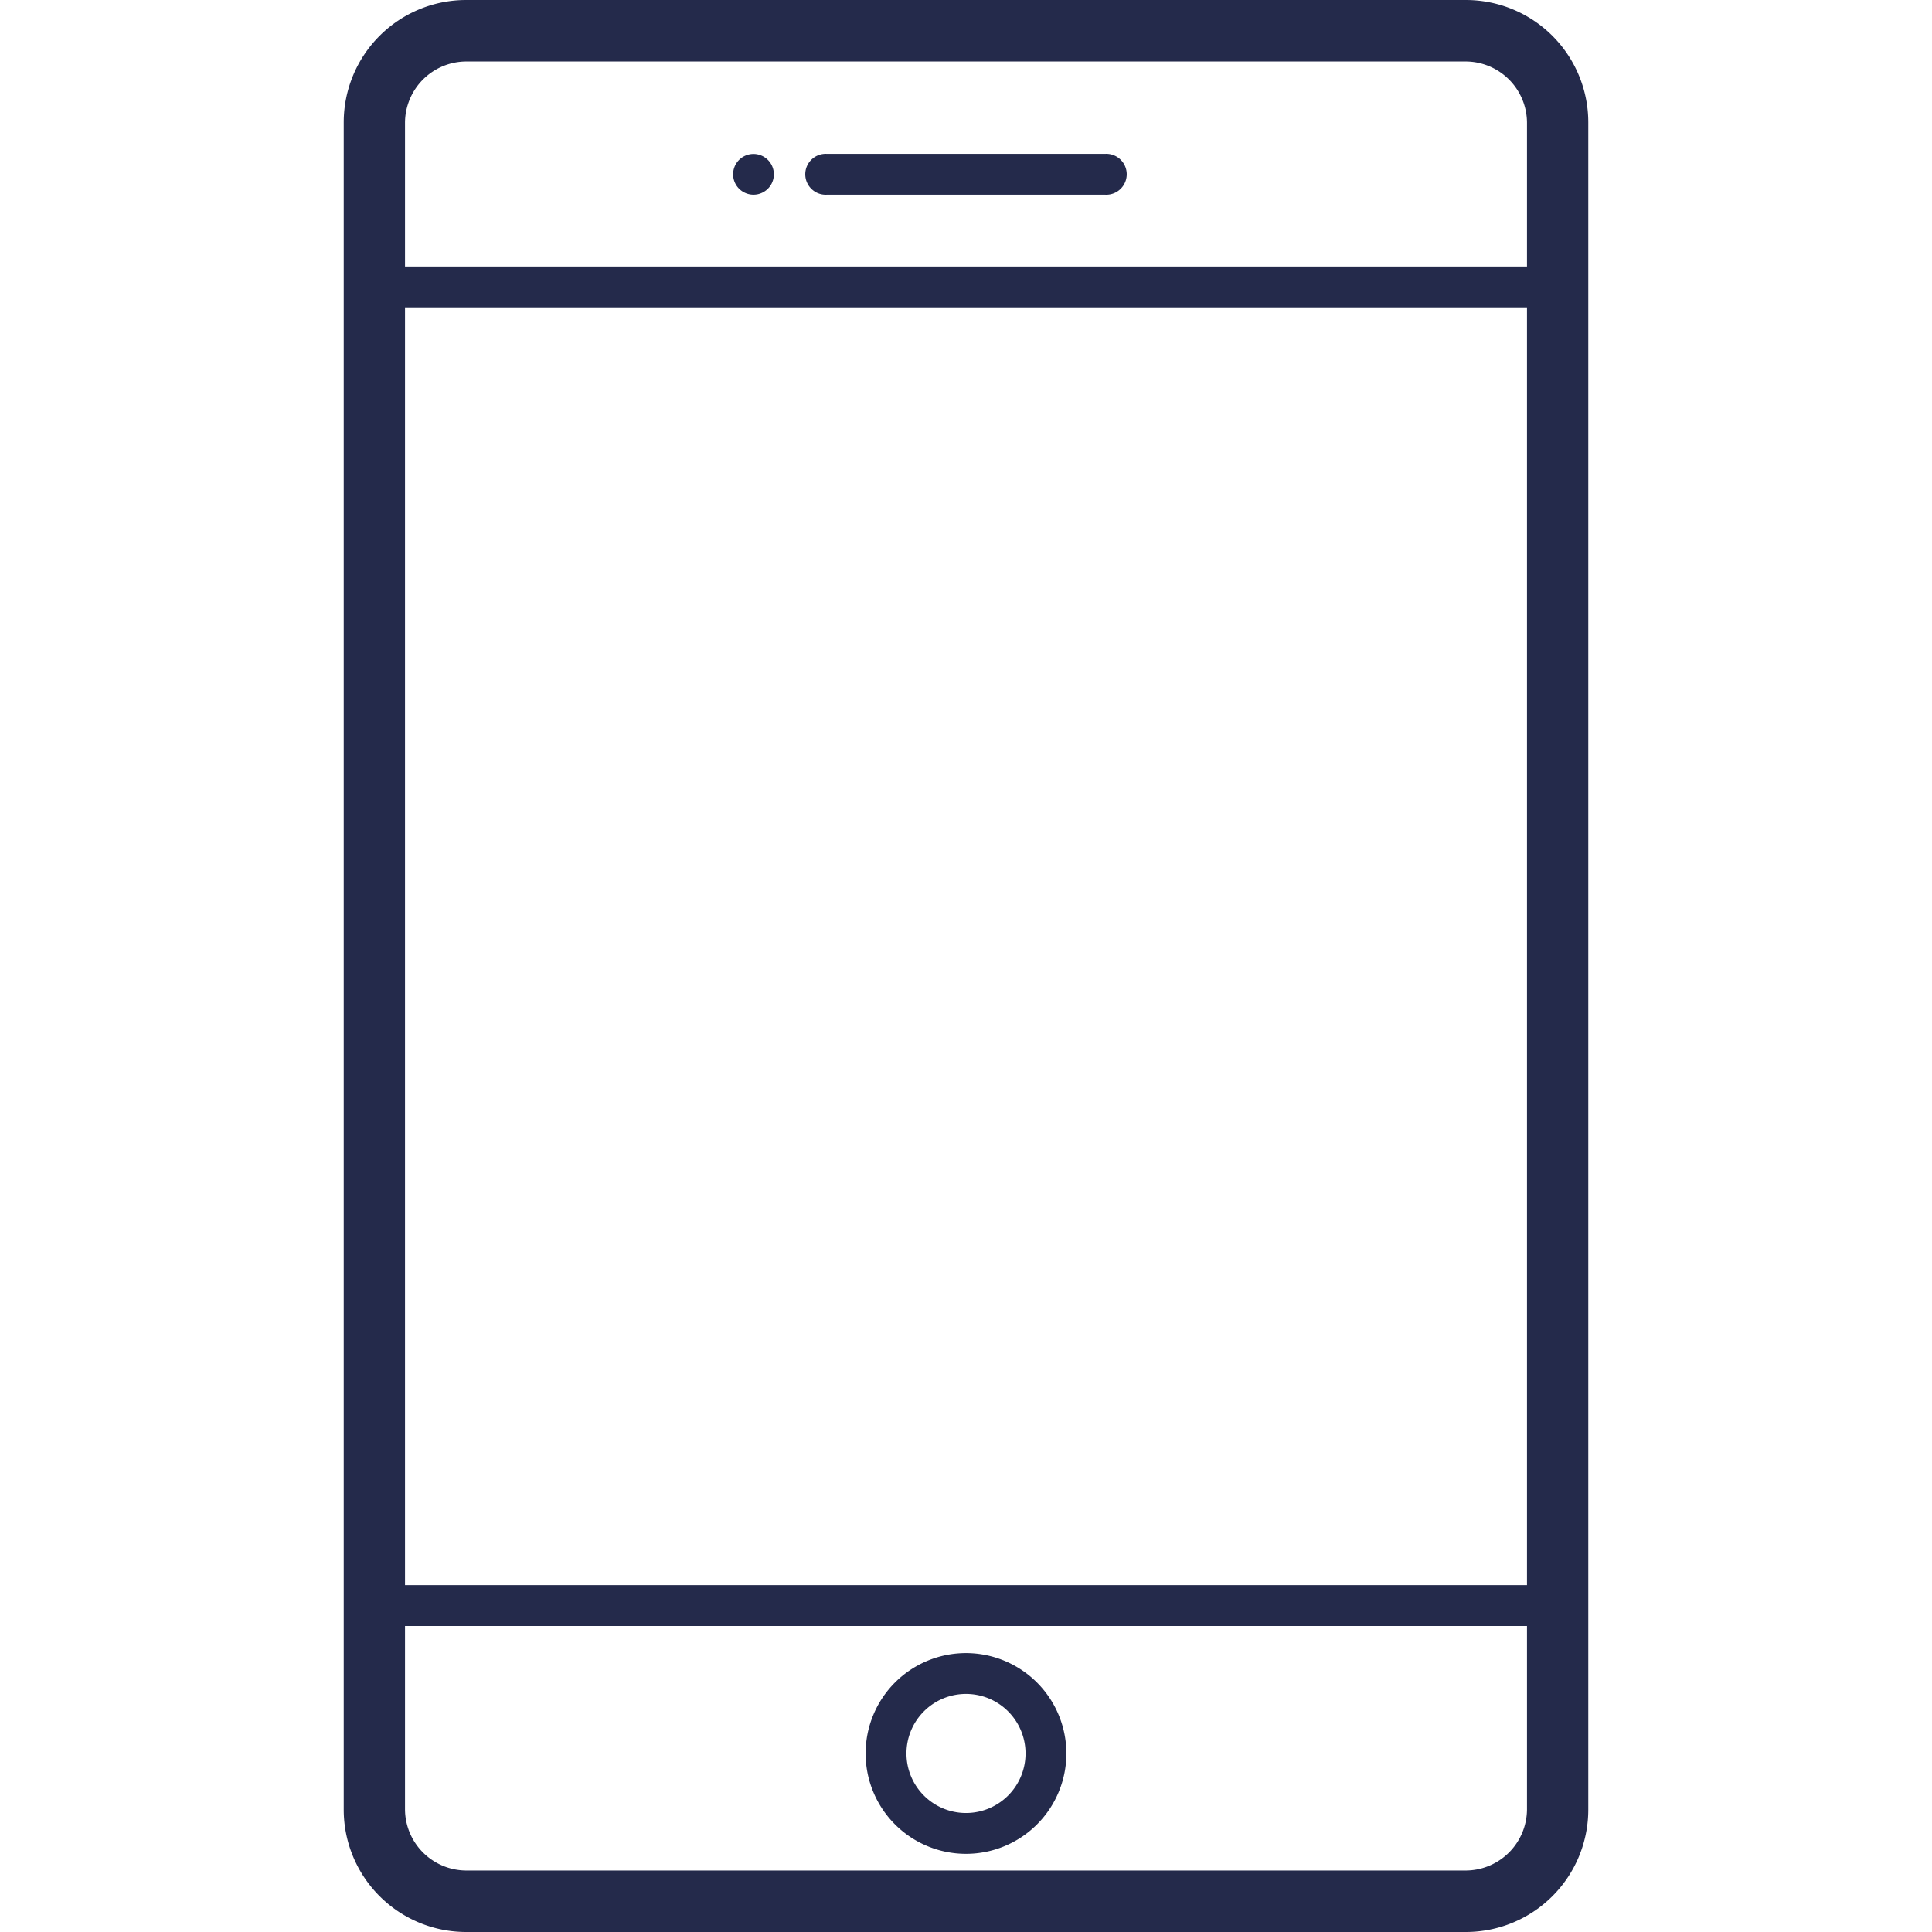 <svg xmlns="http://www.w3.org/2000/svg" xmlns:xlink="http://www.w3.org/1999/xlink" width="22" height="22" viewBox="0 0 22 22"><defs><style>.a,.c{fill:#242a4b;}.a{stroke:#242a4b;}.b{clip-path:url(#a);}</style><clipPath id="a"><rect class="a" width="22" height="22" transform="translate(64 331)"/></clipPath></defs><g class="b" transform="translate(-64 -331)"><g transform="translate(64 331)"><path class="c" d="M16.693,0H5.307A1.394,1.394,0,0,0,3.914,1.393V20.607A1.394,1.394,0,0,0,5.307,22H16.693a1.394,1.394,0,0,0,1.393-1.393V1.393A1.394,1.394,0,0,0,16.693,0ZM4.612,3.5H17.388V18.05H4.612ZM5.307.7H16.693a.7.7,0,0,1,.695.695V3.035H4.612V1.393A.7.7,0,0,1,5.307.7ZM16.693,21.3H5.307a.7.7,0,0,1-.695-.695V18.515H17.388v2.092A.7.7,0,0,1,16.693,21.3Z"/><path class="c" d="M11,18.824a1.143,1.143,0,1,0,1.143,1.143A1.144,1.144,0,0,0,11,18.824Zm0,1.821a.678.678,0,1,1,.678-.678A.678.678,0,0,1,11,20.645Z"/><path class="c" d="M9.418,2.217h3.164a.233.233,0,1,0,0-.465H9.418a.233.233,0,1,0,0,.465Z"/><path class="c" d="M8.581,2.217a.232.232,0,1,0-.165-.068A.234.234,0,0,0,8.581,2.217Z"/></g></g></svg>